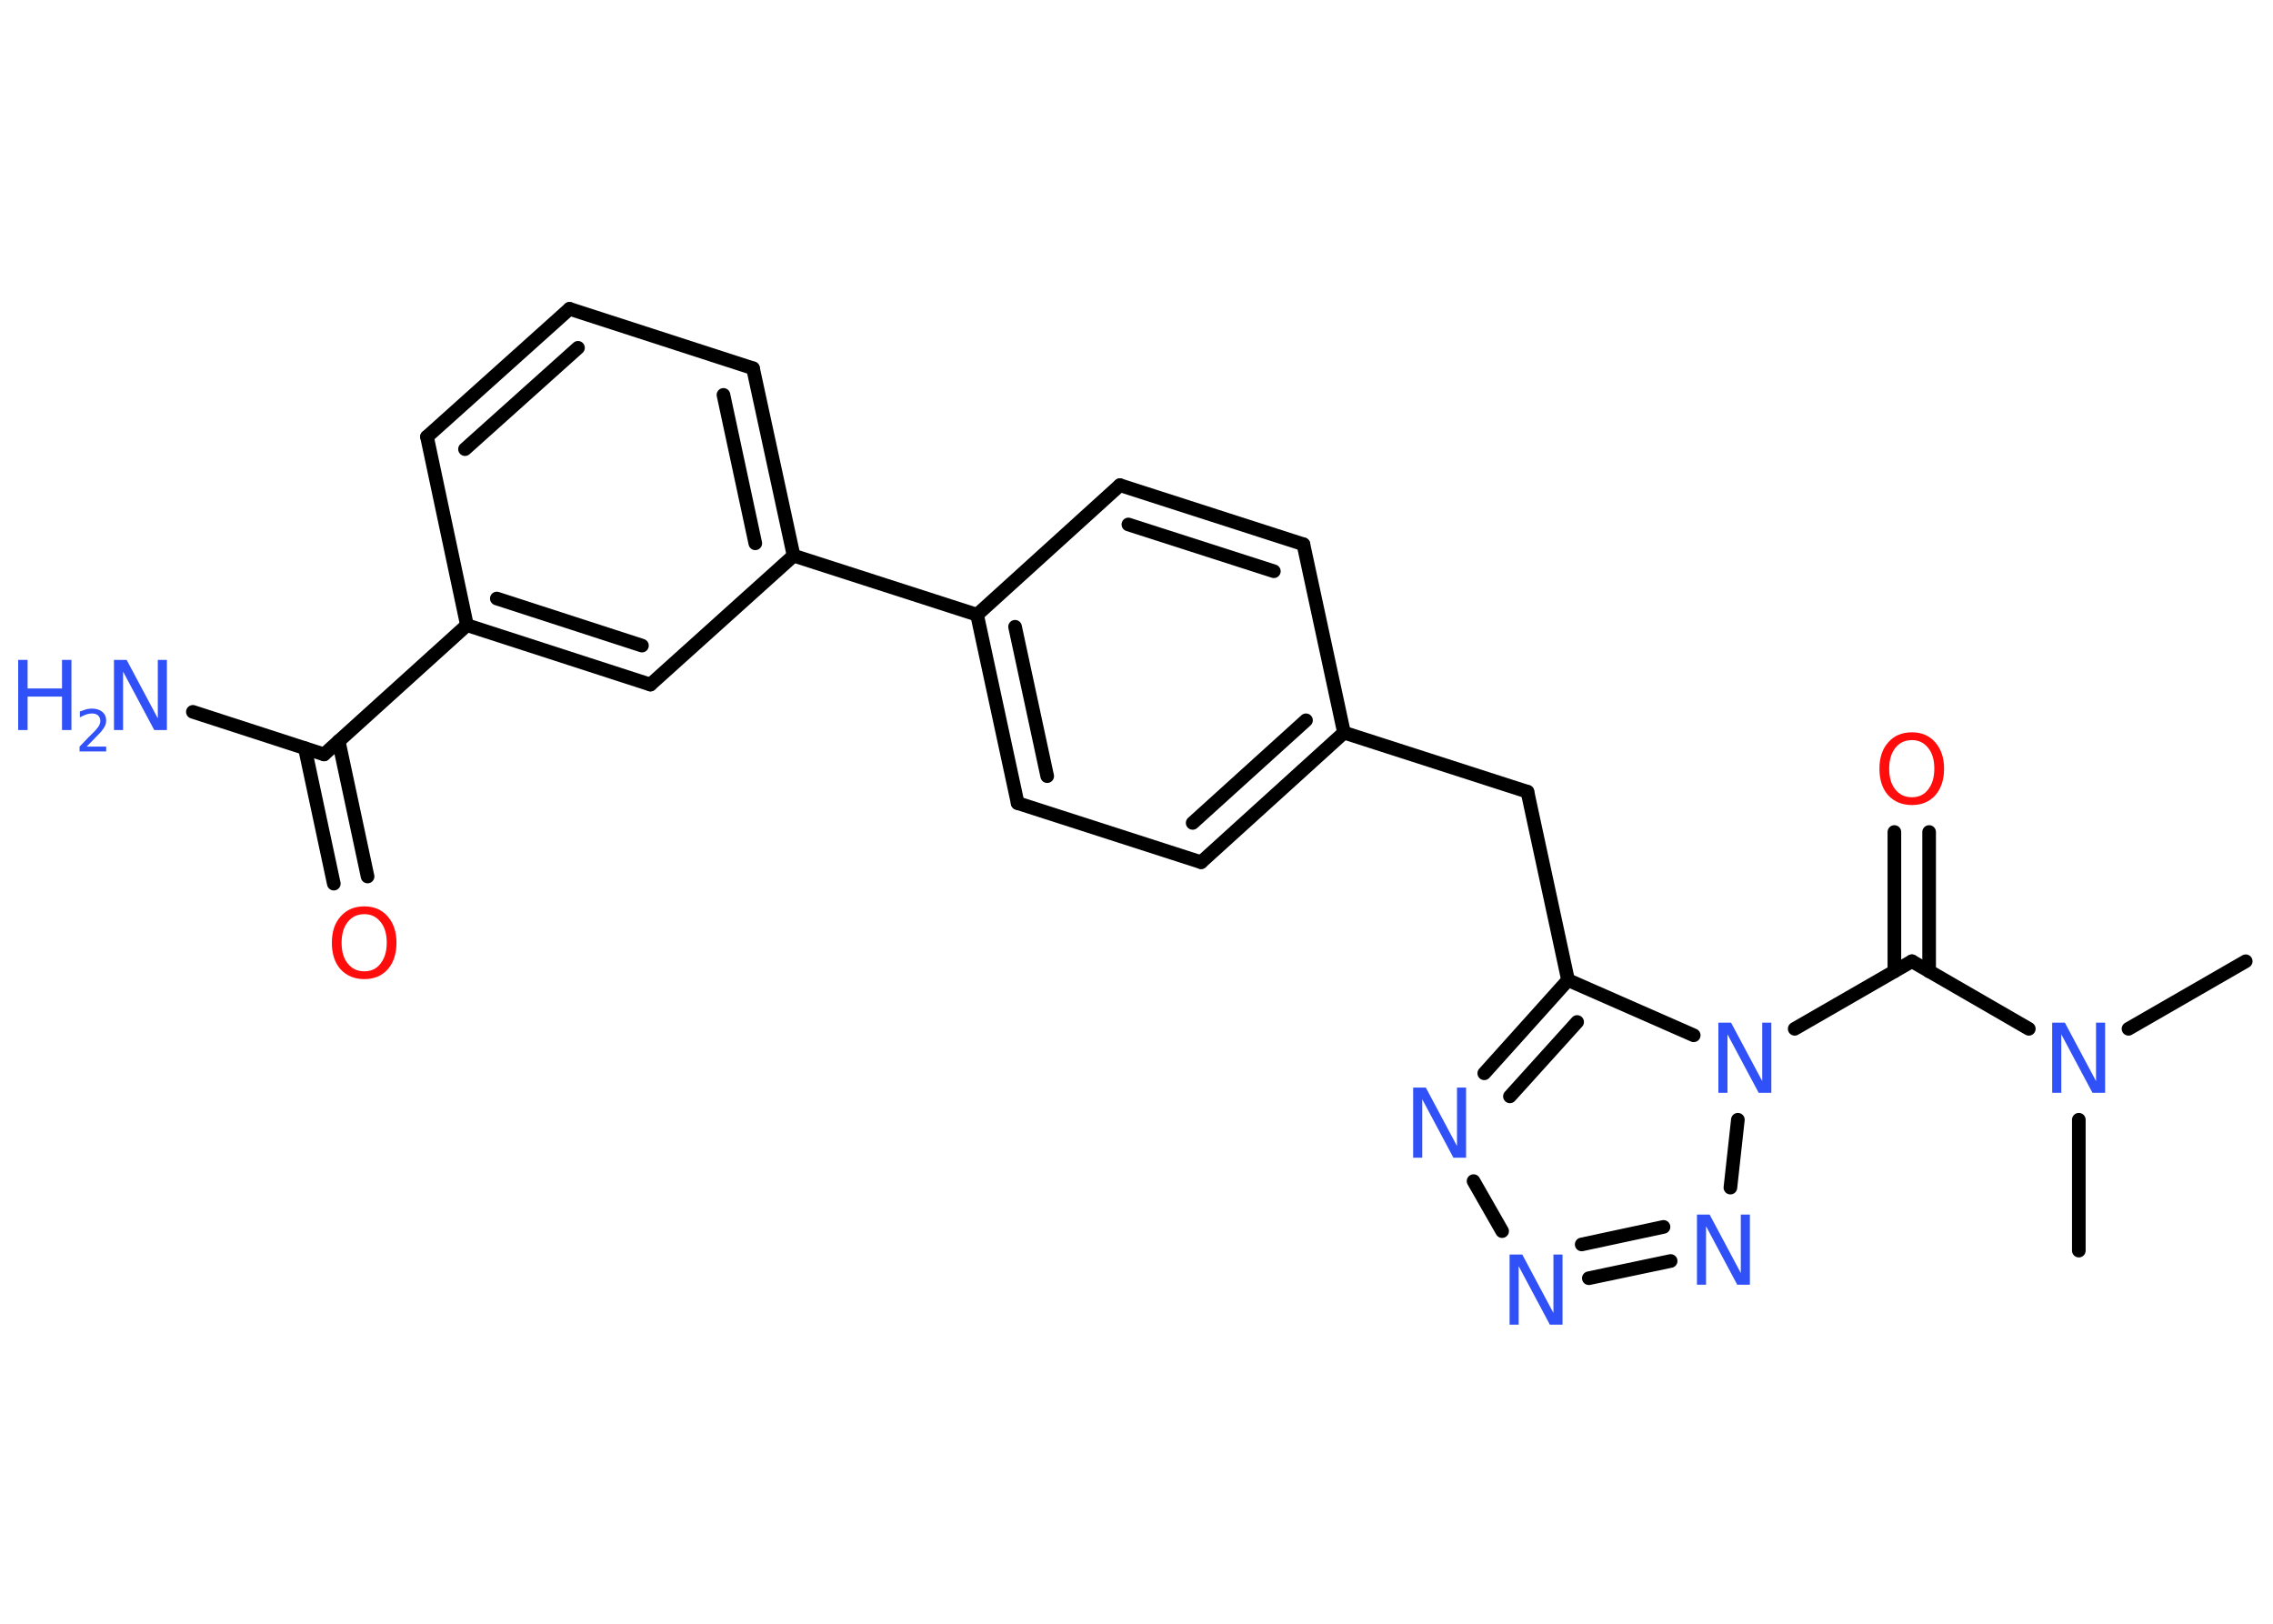 <?xml version='1.0' encoding='UTF-8'?>
<!DOCTYPE svg PUBLIC "-//W3C//DTD SVG 1.1//EN" "http://www.w3.org/Graphics/SVG/1.1/DTD/svg11.dtd">
<svg version='1.2' xmlns='http://www.w3.org/2000/svg' xmlns:xlink='http://www.w3.org/1999/xlink' width='70.0mm' height='50.0mm' viewBox='0 0 70.0 50.0'>
  <desc>Generated by the Chemistry Development Kit (http://github.com/cdk)</desc>
  <g stroke-linecap='round' stroke-linejoin='round' stroke='#000000' stroke-width='.42' fill='#3050F8'>
    <rect x='.0' y='.0' width='70.0' height='50.0' fill='#FFFFFF' stroke='none'/>
    <g id='mol1' class='mol'>
      <line id='mol1bnd1' class='bond' x1='69.16' y1='29.6' x2='65.55' y2='31.68'/>
      <line id='mol1bnd2' class='bond' x1='64.02' y1='34.48' x2='64.02' y2='38.51'/>
      <line id='mol1bnd3' class='bond' x1='62.48' y1='31.68' x2='58.88' y2='29.6'/>
      <g id='mol1bnd4' class='bond'>
        <line x1='58.34' y1='29.91' x2='58.34' y2='25.62'/>
        <line x1='59.41' y1='29.91' x2='59.41' y2='25.62'/>
      </g>
      <line id='mol1bnd5' class='bond' x1='58.88' y1='29.6' x2='55.27' y2='31.68'/>
      <line id='mol1bnd6' class='bond' x1='53.52' y1='34.48' x2='53.29' y2='36.57'/>
      <g id='mol1bnd7' class='bond'>
        <line x1='48.93' y1='39.36' x2='51.45' y2='38.83'/>
        <line x1='48.71' y1='38.32' x2='51.23' y2='37.78'/>
      </g>
      <line id='mol1bnd8' class='bond' x1='46.26' y1='37.91' x2='45.38' y2='36.37'/>
      <g id='mol1bnd9' class='bond'>
        <line x1='48.29' y1='30.18' x2='45.71' y2='33.05'/>
        <line x1='48.57' y1='31.47' x2='46.5' y2='33.76'/>
      </g>
      <line id='mol1bnd10' class='bond' x1='52.16' y1='31.88' x2='48.29' y2='30.18'/>
      <line id='mol1bnd11' class='bond' x1='48.29' y1='30.18' x2='47.04' y2='24.38'/>
      <line id='mol1bnd12' class='bond' x1='47.04' y1='24.38' x2='41.39' y2='22.56'/>
      <g id='mol1bnd13' class='bond'>
        <line x1='36.99' y1='26.55' x2='41.39' y2='22.56'/>
        <line x1='36.73' y1='25.34' x2='40.22' y2='22.18'/>
      </g>
      <line id='mol1bnd14' class='bond' x1='36.99' y1='26.55' x2='31.34' y2='24.73'/>
      <g id='mol1bnd15' class='bond'>
        <line x1='30.09' y1='18.93' x2='31.34' y2='24.73'/>
        <line x1='31.26' y1='19.3' x2='32.25' y2='23.9'/>
      </g>
      <line id='mol1bnd16' class='bond' x1='30.09' y1='18.93' x2='24.44' y2='17.11'/>
      <g id='mol1bnd17' class='bond'>
        <line x1='24.44' y1='17.11' x2='23.19' y2='11.34'/>
        <line x1='23.26' y1='16.73' x2='22.28' y2='12.16'/>
      </g>
      <line id='mol1bnd18' class='bond' x1='23.19' y1='11.34' x2='17.54' y2='9.51'/>
      <g id='mol1bnd19' class='bond'>
        <line x1='17.54' y1='9.51' x2='13.15' y2='13.45'/>
        <line x1='17.8' y1='10.71' x2='14.32' y2='13.83'/>
      </g>
      <line id='mol1bnd20' class='bond' x1='13.15' y1='13.45' x2='14.38' y2='19.25'/>
      <line id='mol1bnd21' class='bond' x1='14.38' y1='19.25' x2='9.98' y2='23.23'/>
      <line id='mol1bnd22' class='bond' x1='9.98' y1='23.23' x2='5.94' y2='21.92'/>
      <g id='mol1bnd23' class='bond'>
        <line x1='10.43' y1='22.82' x2='11.32' y2='26.99'/>
        <line x1='9.39' y1='23.04' x2='10.28' y2='27.21'/>
      </g>
      <g id='mol1bnd24' class='bond'>
        <line x1='14.38' y1='19.25' x2='20.03' y2='21.08'/>
        <line x1='15.3' y1='18.43' x2='19.77' y2='19.88'/>
      </g>
      <line id='mol1bnd25' class='bond' x1='24.44' y1='17.11' x2='20.03' y2='21.08'/>
      <line id='mol1bnd26' class='bond' x1='30.09' y1='18.93' x2='34.49' y2='14.94'/>
      <g id='mol1bnd27' class='bond'>
        <line x1='40.14' y1='16.76' x2='34.49' y2='14.94'/>
        <line x1='39.23' y1='17.59' x2='34.75' y2='16.15'/>
      </g>
      <line id='mol1bnd28' class='bond' x1='41.39' y1='22.56' x2='40.14' y2='16.76'/>
      <path id='mol1atm2' class='atom' d='M63.2 31.49h.39l.96 1.8v-1.8h.28v2.16h-.39l-.96 -1.8v1.8h-.28v-2.16z' stroke='none'/>
      <path id='mol1atm5' class='atom' d='M58.88 22.79q-.32 .0 -.51 .24q-.19 .24 -.19 .64q.0 .41 .19 .64q.19 .24 .51 .24q.32 .0 .5 -.24q.19 -.24 .19 -.64q.0 -.41 -.19 -.64q-.19 -.24 -.5 -.24zM58.88 22.55q.45 .0 .72 .31q.27 .31 .27 .81q.0 .51 -.27 .82q-.27 .3 -.72 .3q-.45 .0 -.73 -.3q-.27 -.3 -.27 -.82q.0 -.51 .27 -.81q.27 -.31 .73 -.31z' stroke='none' fill='#FF0D0D'/>
      <path id='mol1atm6' class='atom' d='M52.92 31.49h.39l.96 1.8v-1.8h.28v2.16h-.39l-.96 -1.8v1.8h-.28v-2.16z' stroke='none'/>
      <path id='mol1atm7' class='atom' d='M52.26 37.4h.39l.96 1.8v-1.8h.28v2.16h-.39l-.96 -1.8v1.8h-.28v-2.16z' stroke='none'/>
      <path id='mol1atm8' class='atom' d='M46.49 38.63h.39l.96 1.8v-1.8h.28v2.16h-.39l-.96 -1.8v1.8h-.28v-2.16z' stroke='none'/>
      <path id='mol1atm9' class='atom' d='M43.52 33.49h.39l.96 1.8v-1.8h.28v2.16h-.39l-.96 -1.8v1.8h-.28v-2.16z' stroke='none'/>
      <g id='mol1atm22' class='atom'>
        <path d='M3.51 20.32h.39l.96 1.8v-1.8h.28v2.16h-.39l-.96 -1.8v1.8h-.28v-2.16z' stroke='none'/>
        <path d='M.56 20.32h.29v.88h1.06v-.88h.29v2.16h-.29v-1.03h-1.06v1.03h-.29v-2.16z' stroke='none'/>
        <path d='M2.66 22.99h.61v.15h-.82v-.15q.1 -.1 .27 -.28q.17 -.17 .22 -.22q.08 -.09 .12 -.16q.03 -.07 .03 -.13q.0 -.1 -.07 -.17q-.07 -.06 -.19 -.06q-.08 .0 -.17 .03q-.09 .03 -.2 .09v-.18q.11 -.04 .2 -.07q.09 -.02 .17 -.02q.2 .0 .32 .1q.12 .1 .12 .27q.0 .08 -.03 .15q-.03 .07 -.11 .17q-.02 .03 -.14 .15q-.12 .12 -.33 .34z' stroke='none'/>
      </g>
      <path id='mol1atm23' class='atom' d='M11.22 28.15q-.32 .0 -.51 .24q-.19 .24 -.19 .64q.0 .41 .19 .64q.19 .24 .51 .24q.32 .0 .5 -.24q.19 -.24 .19 -.64q.0 -.41 -.19 -.64q-.19 -.24 -.5 -.24zM11.22 27.91q.45 .0 .72 .31q.27 .31 .27 .81q.0 .51 -.27 .82q-.27 .3 -.72 .3q-.45 .0 -.73 -.3q-.27 -.3 -.27 -.82q.0 -.51 .27 -.81q.27 -.31 .73 -.31z' stroke='none' fill='#FF0D0D'/>
    </g>
  </g>
</svg>
